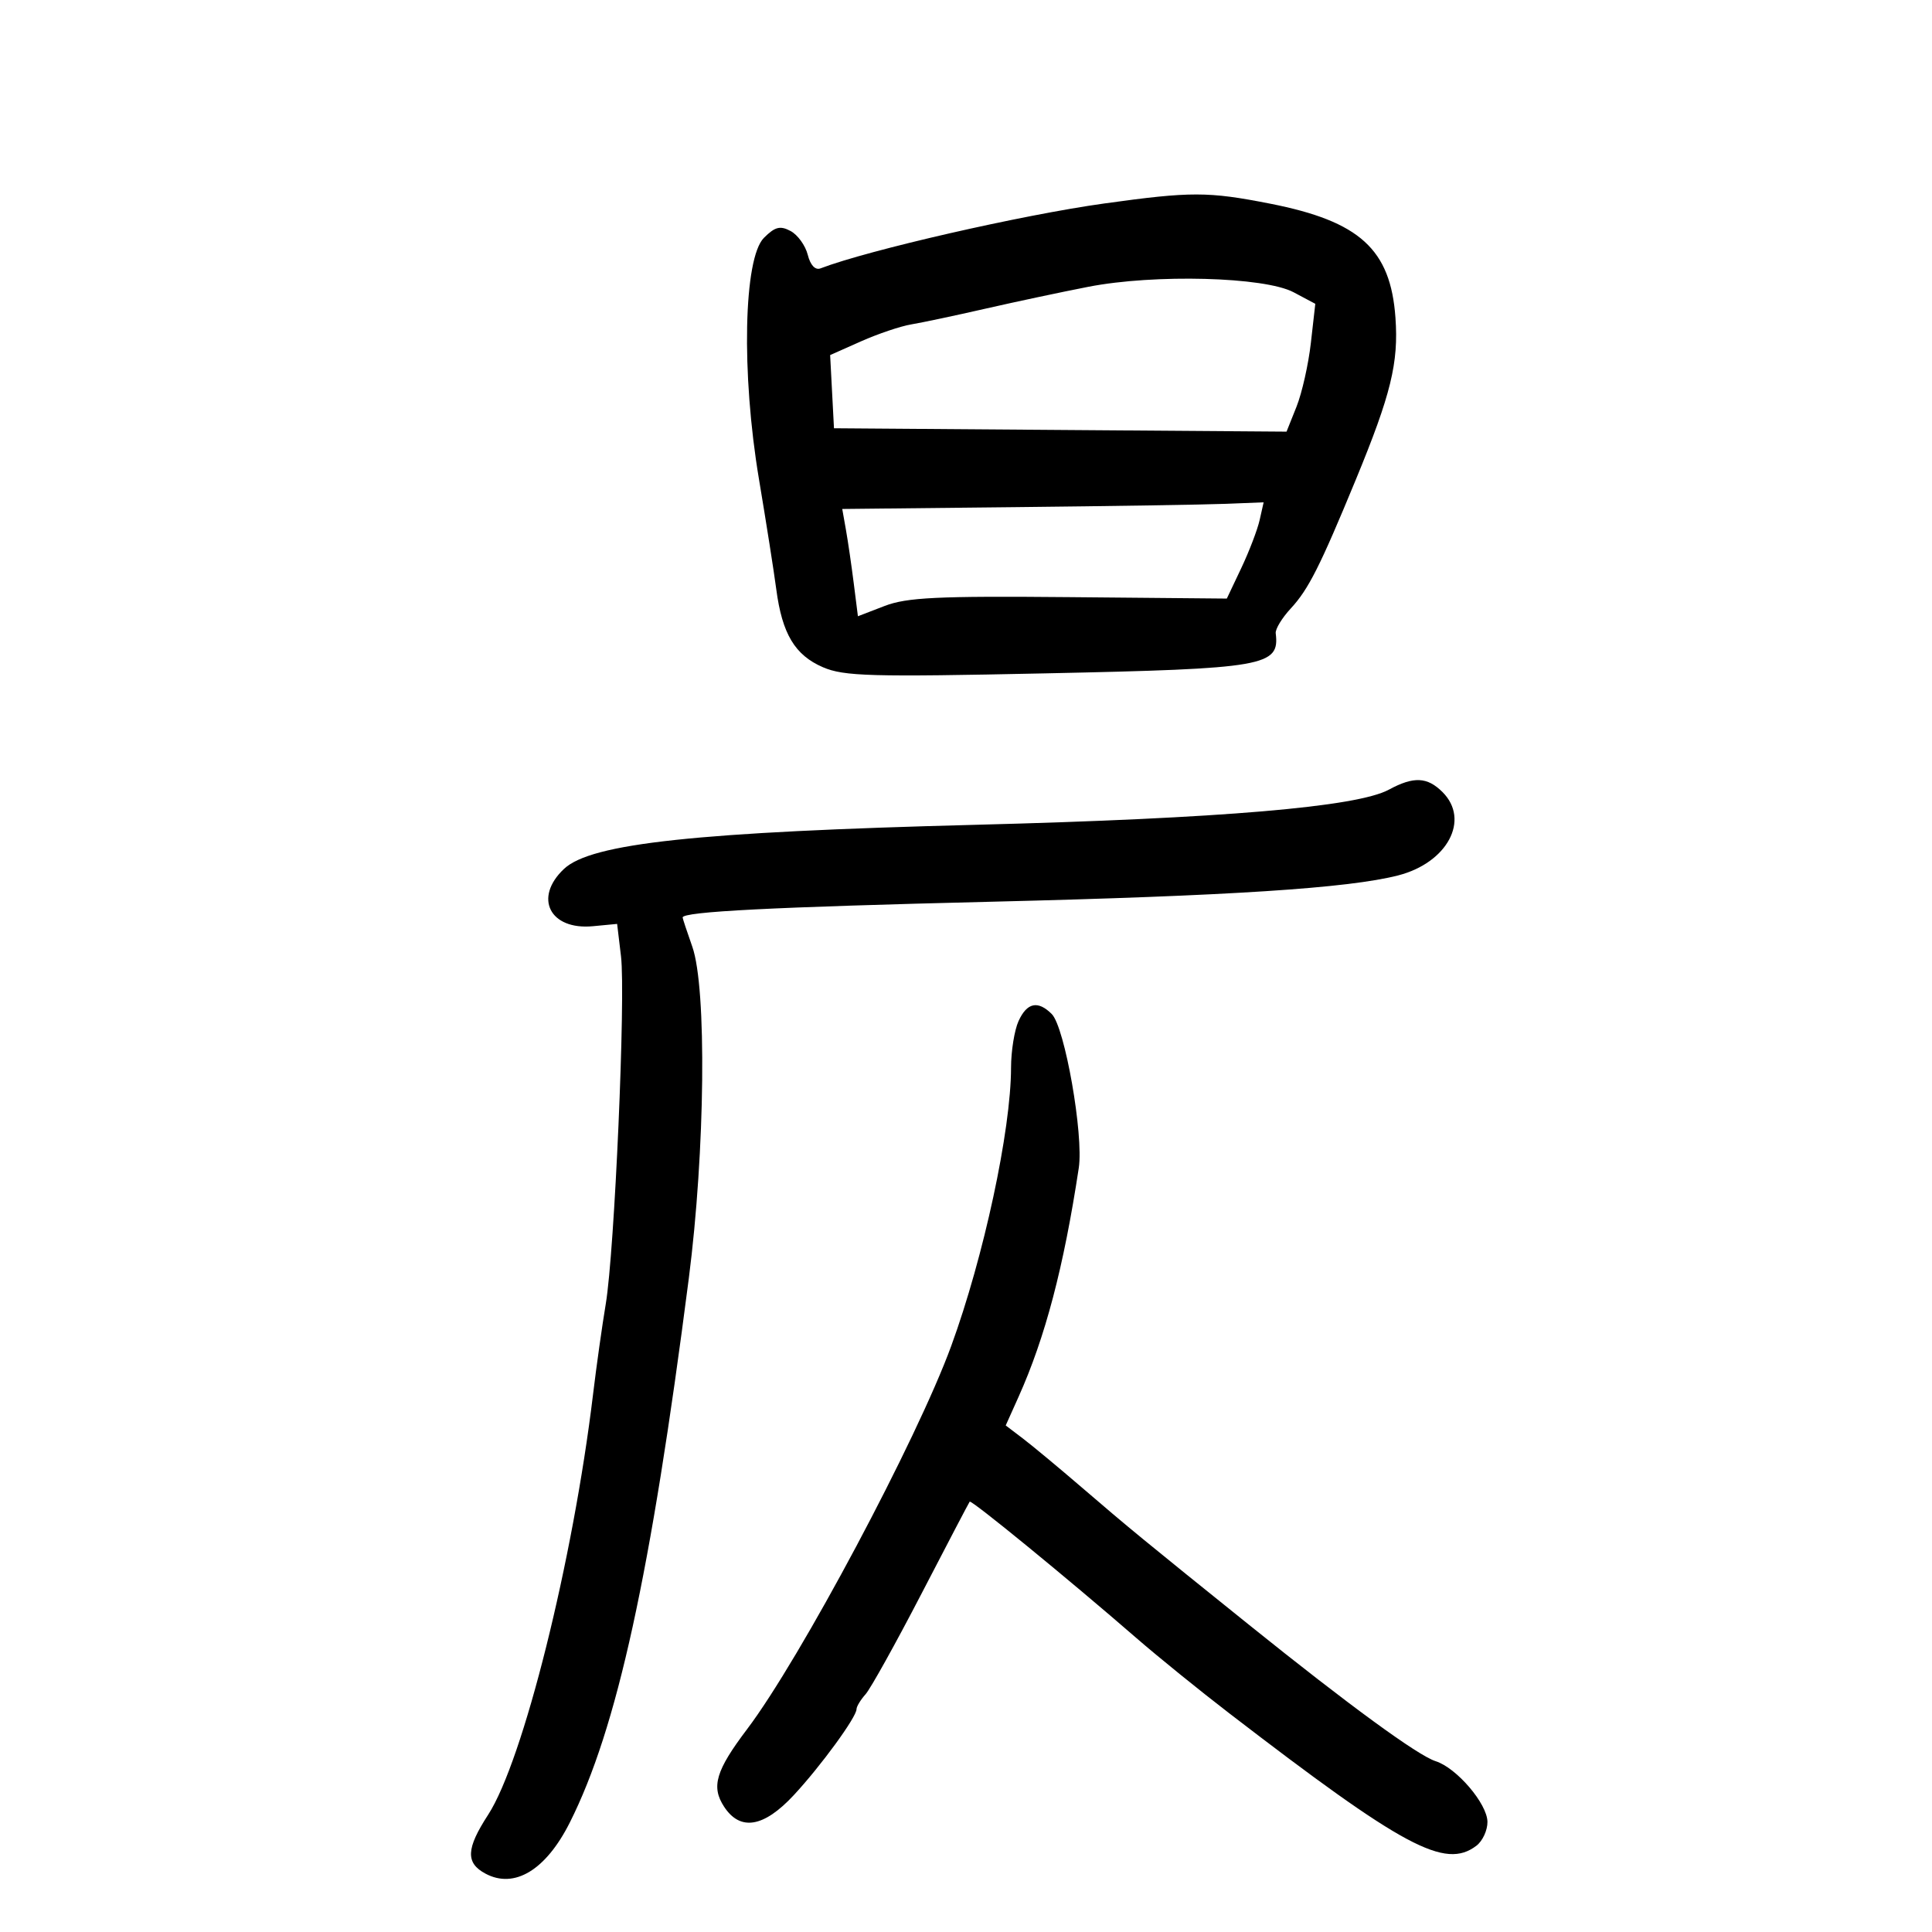 <svg xmlns="http://www.w3.org/2000/svg" width="300" height="300" viewBox="0 0 300 300" version="1.1">
	<path d="M 171.500 31.591 C 158.784 33.354, 134.794 38.839, 127.414 41.671 C 126.591 41.987, 125.833 41.183, 125.427 39.565 C 125.066 38.125, 123.867 36.464, 122.763 35.873 C 121.147 35.008, 120.342 35.213, 118.628 36.925 C 115.459 40.090, 115.089 57.933, 117.851 74.398 C 118.967 81.054, 120.176 88.744, 120.537 91.487 C 121.449 98.415, 123.426 101.724, 127.774 103.603 C 131.047 105.017, 135.244 105.133, 162.304 104.560 C 196.519 103.836, 198.723 103.452, 198.093 98.329 C 198.014 97.685, 199.068 95.951, 200.436 94.475 C 203.171 91.523, 204.968 87.965, 210.522 74.500 C 215.990 61.243, 217.189 56.346, 216.685 49.324 C 215.924 38.712, 211.143 34.362, 197.230 31.626 C 187.588 29.730, 184.942 29.727, 171.500 31.591 M 169 44.533 C 164.875 45.336, 157.675 46.867, 153 47.935 C 148.325 49.002, 143.150 50.099, 141.500 50.373 C 139.850 50.646, 136.341 51.829, 133.702 53.003 L 128.904 55.136 129.202 60.818 L 129.500 66.500 164.636 66.763 L 199.773 67.025 201.320 63.157 C 202.171 61.030, 203.176 56.564, 203.553 53.232 L 204.239 47.175 200.869 45.383 C 196.355 42.983, 179.294 42.528, 169 44.533 M 157.642 78.749 L 130.784 79.033 131.357 82.267 C 131.672 84.045, 132.220 87.793, 132.573 90.596 L 133.217 95.691 137.358 94.096 C 140.810 92.766, 145.583 92.537, 166 92.723 L 190.500 92.946 192.739 88.223 C 193.970 85.625, 195.257 82.263, 195.597 80.750 L 196.217 78 190.358 78.233 C 187.136 78.361, 172.414 78.594, 157.642 78.749 M 215.659 122.620 C 210.710 125.302, 189.652 127.092, 151.500 128.074 C 108.181 129.188, 91.805 130.943, 87.576 134.924 C 82.818 139.402, 85.376 144.460, 92.075 143.821 L 95.827 143.464 96.427 148.482 C 97.168 154.690, 95.431 194.324, 94.059 202.500 C 93.506 205.800, 92.619 212.100, 92.089 216.500 C 88.975 242.372, 81.220 273.447, 75.794 281.800 C 72.376 287.061, 72.276 289.275, 75.381 290.936 C 79.882 293.345, 84.764 290.387, 88.480 283 C 95.810 268.429, 101.038 244.523, 106.959 198.500 C 109.500 178.748, 109.766 153.424, 107.500 147 C 106.675 144.662, 106 142.622, 106 142.468 C 106 141.559, 119.888 140.851, 154 140.018 C 190.915 139.118, 209.355 137.924, 217.098 135.935 C 224.755 133.968, 228.308 127.308, 224 123 C 221.628 120.628, 219.512 120.532, 215.659 122.620 M 158.161 158.547 C 157.522 159.948, 156.997 163.210, 156.994 165.797 C 156.982 175.523, 152.759 195.168, 147.706 209 C 142.384 223.569, 124.258 257.599, 116.013 268.500 C 111.142 274.941, 110.402 277.438, 112.440 280.549 C 114.947 284.374, 118.594 283.768, 123.257 278.750 C 127.454 274.234, 133 266.634, 133 265.399 C 133 264.991, 133.633 263.947, 134.407 263.079 C 135.181 262.210, 139.080 255.200, 143.072 247.500 C 147.064 239.800, 150.438 233.355, 150.571 233.177 C 150.818 232.846, 165.809 245.110, 176.500 254.390 C 179.800 257.255, 186.276 262.501, 190.892 266.049 C 218.001 286.889, 224.378 290.307, 229.250 286.608 C 230.213 285.877, 230.987 284.204, 230.971 282.890 C 230.936 280.074, 226.181 274.510, 222.927 273.477 C 220.166 272.601, 209.475 264.790, 194 252.344 C 177.621 239.170, 175.275 237.243, 168 230.986 C 164.425 227.911, 160.300 224.484, 158.833 223.369 L 156.167 221.343 158.152 216.922 C 162.306 207.669, 165.178 196.758, 167.512 181.357 C 168.286 176.247, 165.345 159.488, 163.317 157.460 C 161.171 155.314, 159.470 155.672, 158.161 158.547" stroke="none" fill="black" fill-rule="evenodd"/>
</svg>